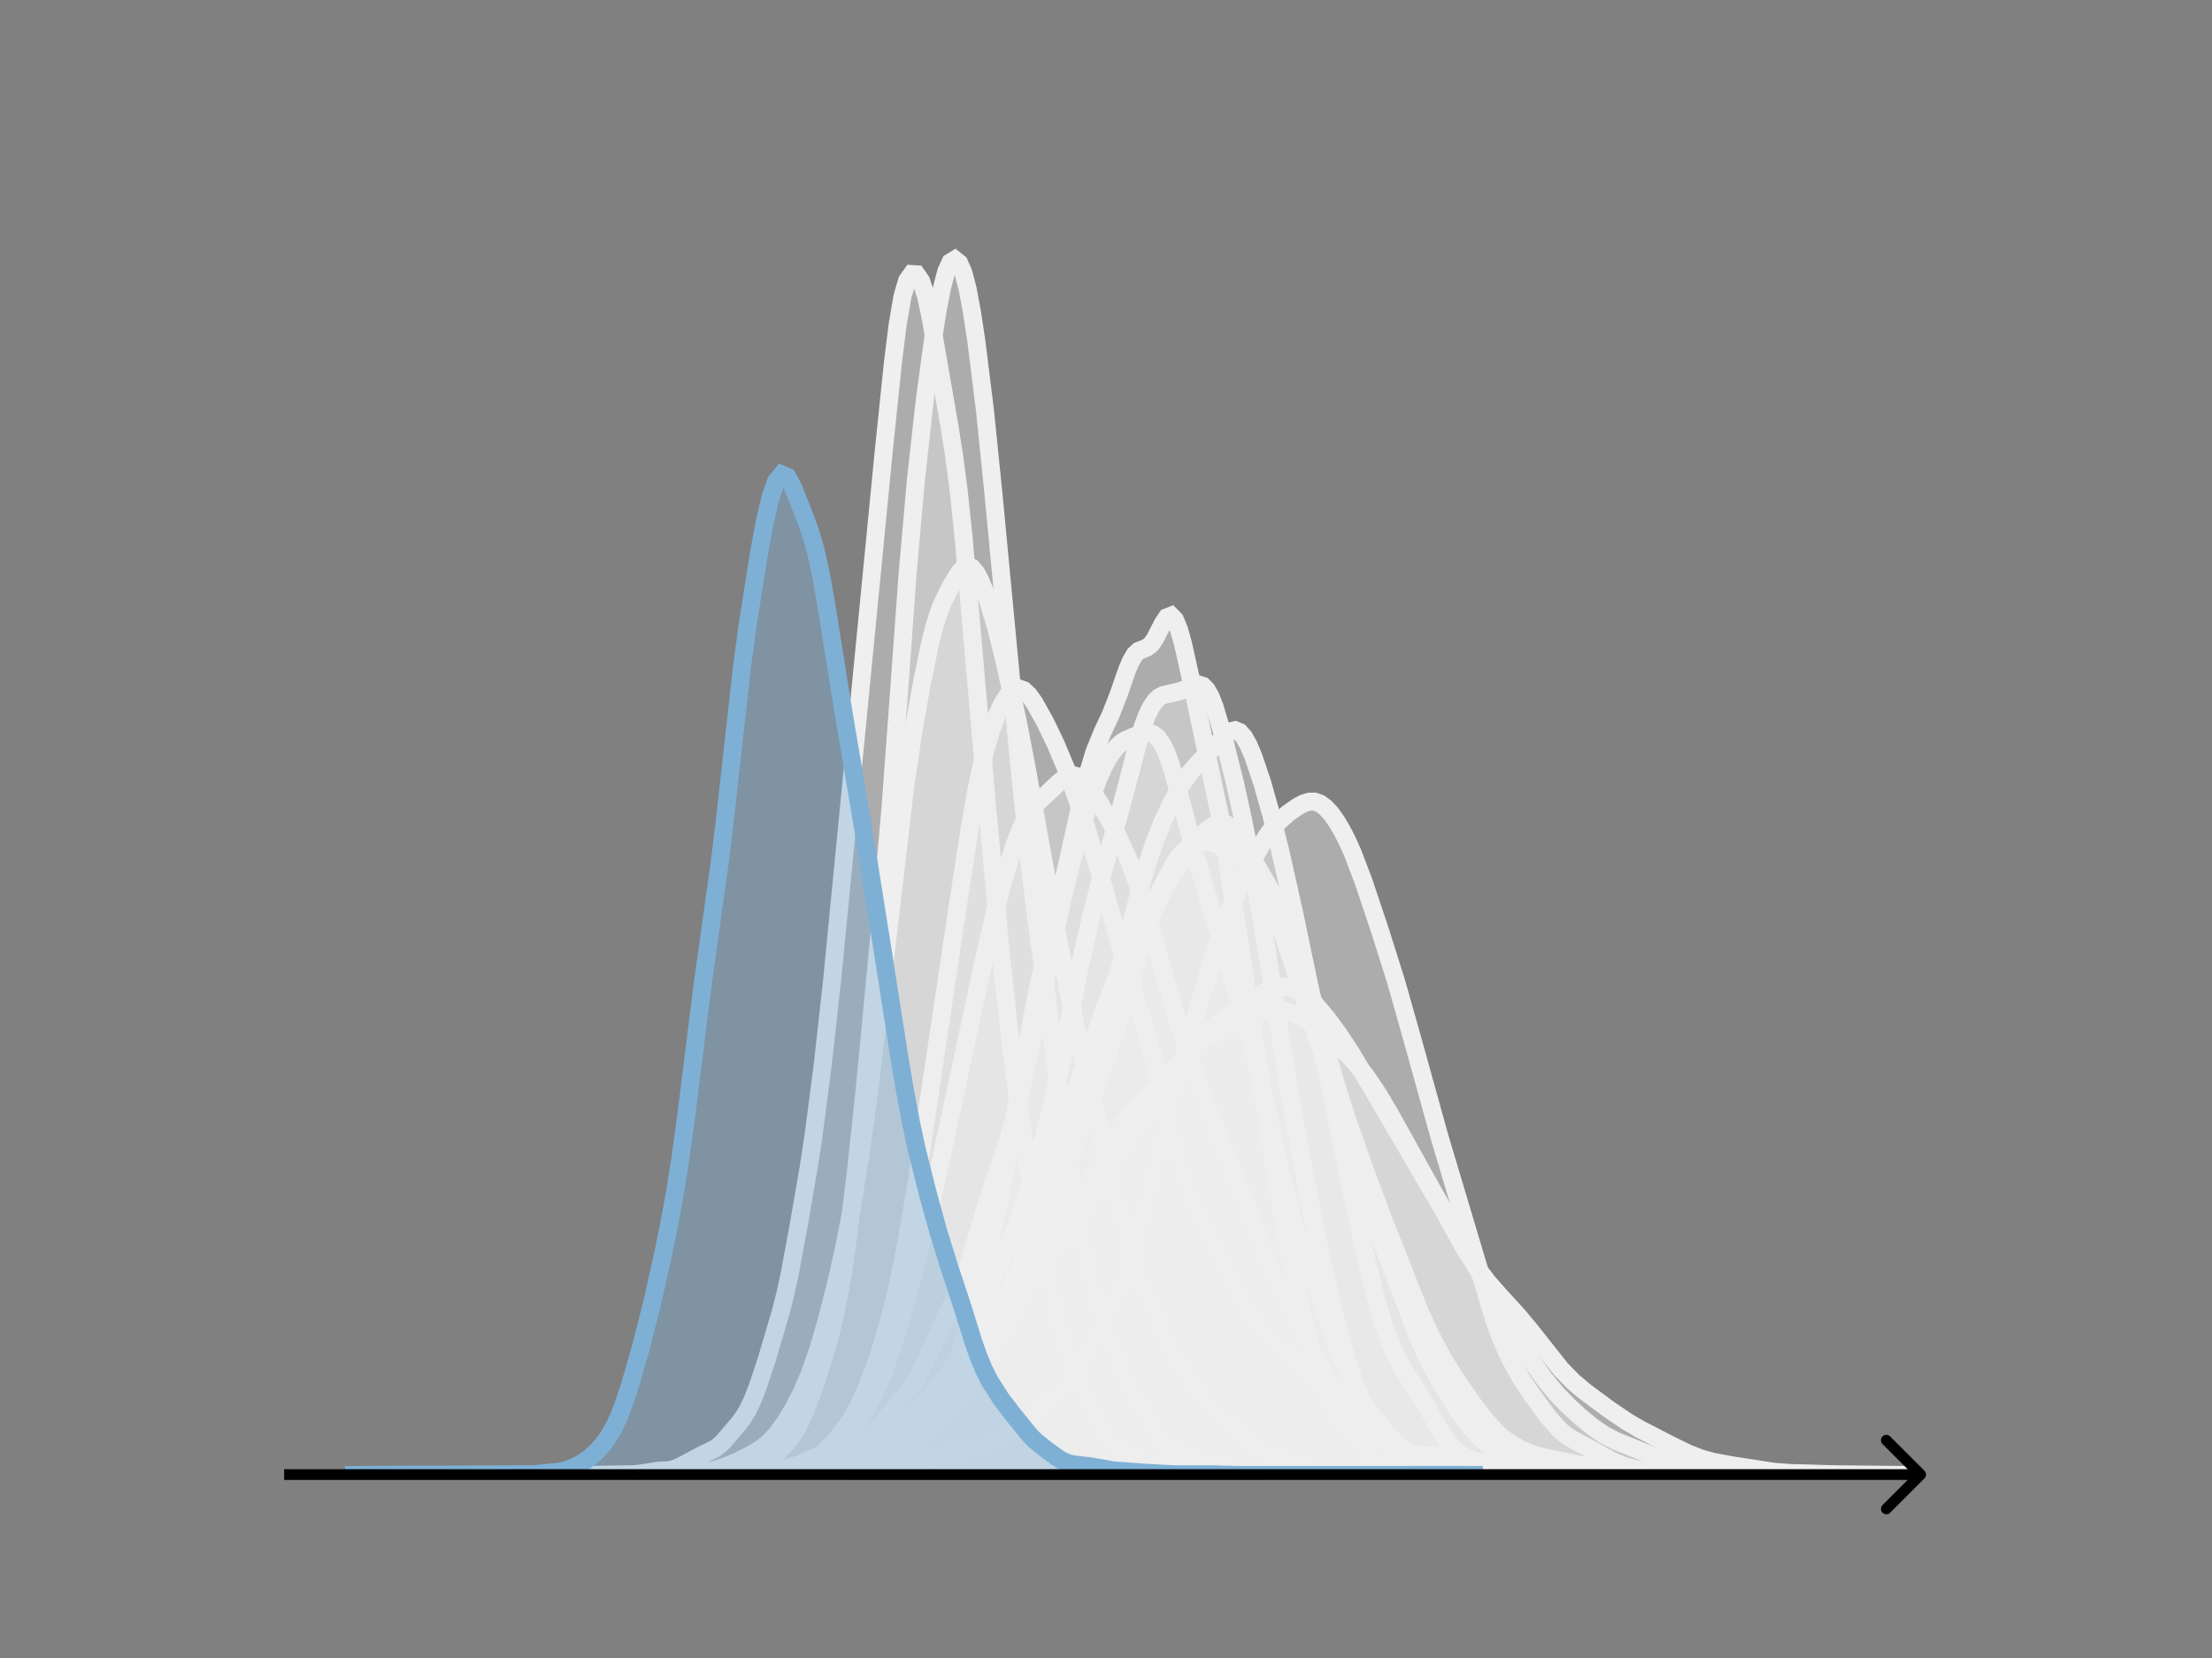 <svg width="615" height="461" viewBox="0 0 615 461" fill="none" xmlns="http://www.w3.org/2000/svg">
<rect x="0" y="0" width="615" height="461" fill="#808080" stroke="none"/>
<g clip-path="url(#clip0_230_12318)">
<mask id="mask0_230_12318" style="mask-type:luminance" maskUnits="userSpaceOnUse" x="76" y="55" width="477" height="356">
<path d="M552.957 55.296H76.797V410.112H552.957V55.296Z" fill="white"/>
</mask>
<g mask="url(#mask0_230_12318)">
<path d="M160.961 410.11L175.297 410.008L177.904 409.729L183.117 408.924L185.724 408.79L187.027 408.565L188.33 408.136L190.937 406.812L194.847 404.703L198.757 402.791L200.06 401.833L201.363 400.557L205.273 395.938L206.577 394.218L207.88 392.086L209.183 389.363L210.487 386.065L213.093 378.276L217.003 365.046L218.307 359.924L219.61 353.945L222.216 339.802L224.823 324.632L226.126 316.16L228.733 296.141L231.34 272.612L235.25 232.555L245.676 125.749L248.283 100.565L249.586 90.159L250.889 82.531L252.193 78.049L253.496 76.196L254.799 76.273L256.102 78.15L257.406 82.116L258.709 88.129L263.922 118.179L265.226 126.39L266.529 136.354L267.832 148.625L270.439 178.364L274.349 223.302L278.259 265.273L280.865 289.032L283.472 309.188L286.079 326.745L288.685 342.014L291.292 354.815L293.898 365.831L296.505 375.151L297.808 378.993L300.415 385.328L305.628 395.891L306.931 398.387L308.235 400.447L309.538 401.88L310.841 402.699L314.751 404.167L317.358 405.767L318.661 406.339L330.391 409.408L334.301 409.598L357.761 409.9L369.49 410.111L420.319 410.11" fill="#EFEFEF" fill-opacity="0.4"/>
<path d="M160.961 410.11L175.297 410.008L177.904 409.729L183.117 408.924L185.724 408.79L187.027 408.565L188.33 408.136L190.937 406.812L194.847 404.703L198.757 402.791L200.06 401.833L201.363 400.557L205.273 395.938L206.577 394.218L207.88 392.086L209.183 389.363L210.487 386.065L213.093 378.276L217.003 365.046L218.307 359.924L219.61 353.945L222.216 339.802L224.823 324.632L226.126 316.16L228.733 296.141L231.34 272.612L235.25 232.555L245.676 125.749L248.283 100.565L249.586 90.159L250.889 82.531L252.193 78.049L253.496 76.196L254.799 76.273L256.102 78.15L257.406 82.116L258.709 88.129L263.922 118.179L265.226 126.39L266.529 136.354L267.832 148.625L270.439 178.364L274.349 223.302L278.259 265.273L280.865 289.032L283.472 309.188L286.079 326.745L288.685 342.014L291.292 354.815L293.898 365.831L296.505 375.151L297.808 378.993L300.415 385.328L305.628 395.891L306.931 398.387L308.235 400.447L309.538 401.88L310.841 402.699L314.751 404.167L317.358 405.767L318.661 406.339L330.391 409.408L334.301 409.598L357.761 409.9L369.49 410.111L420.319 410.11" stroke="#EFEFEF" stroke-width="5" stroke-linecap="square"/>
</g>
<mask id="mask1_230_12318" style="mask-type:luminance" maskUnits="userSpaceOnUse" x="76" y="55" width="477" height="356">
<path d="M552.957 55.296H76.797V410.112H552.957V55.296Z" fill="white"/>
</mask>
<g mask="url(#mask1_230_12318)">
<path d="M186.016 410.111L200.952 409.98L206.926 409.714L214.394 409.065L218.875 408.357L221.862 407.637L224.849 406.525L226.343 405.711L227.837 404.684L229.33 403.445L232.318 400.405L235.305 396.607L236.798 394.321L238.292 391.688L239.786 388.655L241.279 385.198L242.773 381.313L244.266 376.997L245.76 372.223L247.254 366.929L248.747 361.025L250.241 354.4L251.734 346.954L254.722 329.5L259.203 299.255L266.671 249.331L269.658 229.938L271.151 221.337L272.645 213.947L274.139 207.862L275.632 202.945L277.126 198.968L278.619 195.779L280.113 193.377L281.607 191.874L283.1 191.377L284.594 191.893L286.087 193.296L287.581 195.375L290.568 200.722L293.556 206.937L296.543 214.076L299.53 222.35L302.517 231.656L305.504 241.87L312.972 268.408L320.441 292.939L323.428 304.601L326.415 316.843L327.909 322.475L329.402 327.508L330.896 331.905L332.389 335.744L335.377 342.341L341.351 354.325L344.338 359.761L347.325 364.59L350.313 368.921L351.806 370.787L353.3 372.37L354.794 373.675L360.768 378.191L362.262 379.701L365.249 383.331L371.223 391.148L374.21 394.283L375.704 395.506L378.691 397.353L386.159 401.219L389.147 402.859L392.134 404.111L393.627 404.478L396.615 404.692L399.602 404.65L402.589 404.975L405.576 405.796L413.044 408.19L416.032 408.869L419.019 409.271L423.5 409.472L433.955 409.735L444.41 410.009L454.865 410.042L483.244 410.111" fill="#EFEFEF" fill-opacity="0.4"/>
<path d="M186.016 410.111L200.952 409.98L206.926 409.714L214.394 409.065L218.875 408.357L221.862 407.637L224.849 406.525L226.343 405.711L227.837 404.684L229.33 403.445L232.318 400.405L235.305 396.607L236.798 394.321L238.292 391.688L239.786 388.655L241.279 385.198L242.773 381.313L244.266 376.997L245.76 372.223L247.254 366.929L248.747 361.025L250.241 354.4L251.734 346.954L254.722 329.5L259.203 299.255L266.671 249.331L269.658 229.938L271.151 221.337L272.645 213.947L274.139 207.862L275.632 202.945L277.126 198.968L278.619 195.779L280.113 193.377L281.607 191.874L283.1 191.377L284.594 191.893L286.087 193.296L287.581 195.375L290.568 200.722L293.556 206.937L296.543 214.076L299.53 222.35L302.517 231.656L305.504 241.87L312.972 268.408L320.441 292.939L323.428 304.601L326.415 316.843L327.909 322.475L329.402 327.508L330.896 331.905L332.389 335.744L335.377 342.341L341.351 354.325L344.338 359.761L347.325 364.59L350.313 368.921L351.806 370.787L353.3 372.37L354.794 373.675L360.768 378.191L362.262 379.701L365.249 383.331L371.223 391.148L374.21 394.283L375.704 395.506L378.691 397.353L386.159 401.219L389.147 402.859L392.134 404.111L393.627 404.478L396.615 404.692L399.602 404.65L402.589 404.975L405.576 405.796L413.044 408.19L416.032 408.869L419.019 409.271L423.5 409.472L433.955 409.735L444.41 410.009L454.865 410.042L483.244 410.111" stroke="#EFEFEF" stroke-width="5" stroke-linecap="square"/>
</g>
<mask id="mask2_230_12318" style="mask-type:luminance" maskUnits="userSpaceOnUse" x="76" y="55" width="477" height="356">
<path d="M552.957 55.296H76.797V410.112H552.957V55.296Z" fill="white"/>
</mask>
<g mask="url(#mask2_230_12318)">
<path d="M187.477 410.111L200.035 409.965L212.594 409.49L218.873 409.149L221.385 408.77L227.664 407.302L231.431 406.405L233.943 405.505L236.455 404.161L238.967 402.349L241.478 400.037L243.99 397.2L249.013 391.115L252.781 386.637L254.037 384.8L255.293 382.667L257.804 377.543L262.828 366.38L266.595 358.653L267.851 355.624L269.107 352.132L271.619 343.9L274.13 335.267L276.642 327.632L279.154 320.546L280.41 316.652L282.921 307.36L285.433 296.303L295.48 249.528L297.992 239.573L300.503 230.782L303.015 222.912L305.527 216.168L306.783 213.363L308.038 210.991L309.294 209.067L310.55 207.577L311.806 206.478L313.062 205.689L315.574 204.632L318.085 203.897L319.341 203.805L320.597 204.131L321.853 205.084L323.109 206.828L324.365 209.448L325.62 212.919L328.132 221.771L331.9 236.036L341.946 270.353L346.97 286.031L349.482 295.76L351.993 307.271L355.761 324.866L358.273 334.968L360.784 343.368L364.552 354.076L369.575 368.245L373.343 378.708L375.854 384.49L378.366 389.038L380.878 392.698L384.645 397.366L387.157 400.094L389.669 402.433L392.181 404.387L394.692 406.009L397.204 407.245L399.716 408.032L402.227 408.465L412.274 409.546L417.298 409.841L427.344 410.032L437.391 410.111" fill="#EFEFEF" fill-opacity="0.4"/>
<path d="M187.477 410.111L200.035 409.965L212.594 409.49L218.873 409.149L221.385 408.77L227.664 407.302L231.431 406.405L233.943 405.505L236.455 404.161L238.967 402.349L241.478 400.037L243.99 397.2L249.013 391.115L252.781 386.637L254.037 384.8L255.293 382.667L257.804 377.543L262.828 366.38L266.595 358.653L267.851 355.624L269.107 352.132L271.619 343.9L274.13 335.267L276.642 327.632L279.154 320.546L280.41 316.652L282.921 307.36L285.433 296.303L295.48 249.528L297.992 239.573L300.503 230.782L303.015 222.912L305.527 216.168L306.783 213.363L308.038 210.991L309.294 209.067L310.55 207.577L311.806 206.478L313.062 205.689L315.574 204.632L318.085 203.897L319.341 203.805L320.597 204.131L321.853 205.084L323.109 206.828L324.365 209.448L325.62 212.919L328.132 221.771L331.9 236.036L341.946 270.353L346.97 286.031L349.482 295.76L351.993 307.271L355.761 324.866L358.273 334.968L360.784 343.368L364.552 354.076L369.575 368.245L373.343 378.708L375.854 384.49L378.366 389.038L380.878 392.698L384.645 397.366L387.157 400.094L389.669 402.433L392.181 404.387L394.692 406.009L397.204 407.245L399.716 408.032L402.227 408.465L412.274 409.546L417.298 409.841L427.344 410.032L437.391 410.111" stroke="#EFEFEF" stroke-width="5" stroke-linecap="square"/>
</g>
<mask id="mask3_230_12318" style="mask-type:luminance" maskUnits="userSpaceOnUse" x="76" y="55" width="477" height="356">
<path d="M552.957 55.296H76.797V410.112H552.957V55.296Z" fill="white"/>
</mask>
<g mask="url(#mask3_230_12318)">
<path d="M199.414 410.112L226.591 409.97L238.669 409.476L246.218 408.973L250.748 408.475L253.767 407.841L256.787 406.711L261.316 404.499L262.826 403.961L264.336 403.637L267.356 403.485L270.375 403.302L271.885 402.972L274.905 401.801L277.924 400.197L280.944 398.211L283.964 395.803L290.003 390.901L293.022 388.483L296.042 385.604L297.552 383.817L299.062 381.734L302.081 376.822L306.611 368.712L309.63 362.554L311.14 358.966L314.16 350.645L317.179 340.767L320.199 329.151L326.238 304.152L329.258 293.166L338.317 262.649L341.336 254.146L344.356 247.211L348.886 238.076L351.905 232.891L353.415 230.791L354.925 229.029L357.944 226.262L360.964 224.142L362.474 223.361L363.984 222.899L365.493 222.889L367.003 223.424L368.513 224.529L370.023 226.163L371.533 228.264L373.042 230.79L374.552 233.732L376.062 237.097L379.082 245.011L383.611 258.536L388.141 272.882L392.67 288.881L400.219 316.089L415.317 366.672L416.827 370.813L418.337 374.506L419.847 377.765L422.866 383.206L425.886 387.767L430.415 393.949L433.435 397.36L434.945 398.692L436.455 399.77L439.474 401.419L444.004 403.857L448.533 406.394L451.553 407.618L454.572 408.453L457.592 408.999L460.612 409.3L466.651 409.467L474.2 409.796L480.239 409.916L492.318 410.077L499.867 410.112" fill="#EFEFEF" fill-opacity="0.4"/>
<path d="M199.414 410.112L226.591 409.97L238.669 409.476L246.218 408.973L250.748 408.475L253.767 407.841L256.787 406.711L261.316 404.499L262.826 403.961L264.336 403.637L267.356 403.485L270.375 403.302L271.885 402.972L274.905 401.801L277.924 400.197L280.944 398.211L283.964 395.803L290.003 390.901L293.022 388.483L296.042 385.604L297.552 383.817L299.062 381.734L302.081 376.822L306.611 368.712L309.63 362.554L311.14 358.966L314.16 350.645L317.179 340.767L320.199 329.151L326.238 304.152L329.258 293.166L338.317 262.649L341.336 254.146L344.356 247.211L348.886 238.076L351.905 232.891L353.415 230.791L354.925 229.029L357.944 226.262L360.964 224.142L362.474 223.361L363.984 222.899L365.493 222.889L367.003 223.424L368.513 224.529L370.023 226.163L371.533 228.264L373.042 230.79L374.552 233.732L376.062 237.097L379.082 245.011L383.611 258.536L388.141 272.882L392.67 288.881L400.219 316.089L415.317 366.672L416.827 370.813L418.337 374.506L419.847 377.765L422.866 383.206L425.886 387.767L430.415 393.949L433.435 397.36L434.945 398.692L436.455 399.77L439.474 401.419L444.004 403.857L448.533 406.394L451.553 407.618L454.572 408.453L457.592 408.999L460.612 409.3L466.651 409.467L474.2 409.796L480.239 409.916L492.318 410.077L499.867 410.112" stroke="#EFEFEF" stroke-width="5" stroke-linecap="square"/>
</g>
<mask id="mask4_230_12318" style="mask-type:luminance" maskUnits="userSpaceOnUse" x="76" y="55" width="477" height="356">
<path d="M552.957 55.296H76.797V410.112H552.957V55.296Z" fill="white"/>
</mask>
<g mask="url(#mask4_230_12318)">
<path d="M186.984 410.111L201.056 409.959L207.452 409.722L212.569 409.168L217.686 408.446L220.245 407.829L222.803 406.903L229.2 404.074L231.758 402.675L233.037 401.771L234.317 400.68L235.596 399.384L238.154 396.15L240.713 392.079L243.271 387.115L245.83 381.083L248.388 373.829L250.947 365.401L254.785 351.256L258.622 335.798L261.181 324.448L273.973 264.889L276.532 254.03L279.09 244.361L281.649 236.153L282.928 232.628L284.207 229.569L285.487 227.043L286.766 225.059L288.045 223.533L294.441 217.535L295.721 216.488L297 215.775L298.279 215.533L299.558 215.833L300.838 216.668L302.117 217.969L303.396 219.631L305.955 223.636L308.513 228.16L311.072 233.094L313.63 238.685L316.189 245.404L318.747 253.452L322.585 267.079L326.423 280.682L330.26 293.122L334.098 304.274L336.656 310.972L348.17 339.665L353.287 353.1L355.845 358.967L358.404 364.12L366.079 378.275L368.638 382.724L371.196 386.56L373.755 389.682L380.151 396.403L382.709 398.932L385.268 400.923L387.826 402.26L392.943 404.121L403.177 407.755L405.736 408.341L408.294 408.682L412.132 408.894L422.366 409.224L431.321 409.948L438.996 410.104L441.555 410.11" fill="#EFEFEF" fill-opacity="0.4"/>
<path d="M186.984 410.111L201.056 409.959L207.452 409.722L212.569 409.168L217.686 408.446L220.245 407.829L222.803 406.903L229.2 404.074L231.758 402.675L233.037 401.771L234.317 400.68L235.596 399.384L238.154 396.15L240.713 392.079L243.271 387.115L245.83 381.083L248.388 373.829L250.947 365.401L254.785 351.256L258.622 335.798L261.181 324.448L273.973 264.889L276.532 254.03L279.09 244.361L281.649 236.153L282.928 232.628L284.207 229.569L285.487 227.043L286.766 225.059L288.045 223.533L294.441 217.535L295.721 216.488L297 215.775L298.279 215.533L299.558 215.833L300.838 216.668L302.117 217.969L303.396 219.631L305.955 223.636L308.513 228.16L311.072 233.094L313.63 238.685L316.189 245.404L318.747 253.452L322.585 267.079L326.423 280.682L330.26 293.122L334.098 304.274L336.656 310.972L348.17 339.665L353.287 353.1L355.845 358.967L358.404 364.12L366.079 378.275L368.638 382.724L371.196 386.56L373.755 389.682L380.151 396.403L382.709 398.932L385.268 400.923L387.826 402.26L392.943 404.121L403.177 407.755L405.736 408.341L408.294 408.682L412.132 408.894L422.366 409.224L431.321 409.948L438.996 410.104L441.555 410.11" stroke="#EFEFEF" stroke-width="5" stroke-linecap="square"/>
</g>
<mask id="mask5_230_12318" style="mask-type:luminance" maskUnits="userSpaceOnUse" x="76" y="55" width="477" height="356">
<path d="M552.957 55.296H76.797V410.112H552.957V55.296Z" fill="white"/>
</mask>
<g mask="url(#mask5_230_12318)">
<path d="M190.102 410.111L219.211 409.939L223.689 409.597L229.287 408.969L236.005 408.549L239.364 407.966L241.603 407.28L243.842 406.138L247.201 404.09L248.32 403.608L250.56 403.088L252.799 402.596L253.918 402.044L255.038 401.151L256.158 399.876L257.277 398.228L259.516 394.049L262.875 386.714L265.114 381.36L267.353 375.086L269.593 367.561L272.951 354.679L276.31 340.672L278.549 329.946L280.789 317.759L286.387 285.901L288.626 274.704L290.865 264.911L295.343 246.388L302.061 216.437L304.3 209.036L306.539 203.545L308.778 198.771L311.018 193.07L313.257 186.589L314.376 183.88L315.496 181.989L316.616 180.958L318.855 180.078L319.974 179.217L321.094 177.658L323.333 173.3L324.453 171.646L325.572 171.198L326.692 172.336L327.812 175.073L328.931 179.094L331.17 189.106L339.007 226.083L341.247 239.603L346.845 277.199L352.443 311.426L356.921 340.046L359.16 352.05L361.399 362.564L364.758 376.609L366.997 384.431L368.117 387.661L369.236 390.398L370.356 392.664L371.476 394.523L373.715 397.39L378.193 401.983L381.552 405.069L383.791 406.653L386.03 407.705L388.27 408.287L393.868 409.089L398.346 409.627L403.944 409.939L411.781 410.108L412.901 410.11" fill="#EFEFEF" fill-opacity="0.4"/>
<path d="M190.102 410.111L219.211 409.939L223.689 409.597L229.287 408.969L236.005 408.549L239.364 407.966L241.603 407.28L243.842 406.138L247.201 404.09L248.32 403.608L250.56 403.088L252.799 402.596L253.918 402.044L255.038 401.151L256.158 399.876L257.277 398.228L259.516 394.049L262.875 386.714L265.114 381.36L267.353 375.086L269.593 367.561L272.951 354.679L276.31 340.672L278.549 329.946L280.789 317.759L286.387 285.901L288.626 274.704L290.865 264.911L295.343 246.388L302.061 216.437L304.3 209.036L306.539 203.545L308.778 198.771L311.018 193.07L313.257 186.589L314.376 183.88L315.496 181.989L316.616 180.958L318.855 180.078L319.974 179.217L321.094 177.658L323.333 173.3L324.453 171.646L325.572 171.198L326.692 172.336L327.812 175.073L328.931 179.094L331.17 189.106L339.007 226.083L341.247 239.603L346.845 277.199L352.443 311.426L356.921 340.046L359.16 352.05L361.399 362.564L364.758 376.609L366.997 384.431L368.117 387.661L369.236 390.398L370.356 392.664L371.476 394.523L373.715 397.39L378.193 401.983L381.552 405.069L383.791 406.653L386.03 407.705L388.27 408.287L393.868 409.089L398.346 409.627L403.944 409.939L411.781 410.108L412.901 410.11" stroke="#EFEFEF" stroke-width="5" stroke-linecap="square"/>
</g>
<mask id="mask6_230_12318" style="mask-type:luminance" maskUnits="userSpaceOnUse" x="76" y="55" width="477" height="356">
<path d="M552.957 55.296H76.797V410.112H552.957V55.296Z" fill="white"/>
</mask>
<g mask="url(#mask6_230_12318)">
<path d="M197.336 410.111L212.372 409.964L224.066 409.547L229.078 409.164L232.42 408.677L237.432 407.528L242.444 406.091L245.785 404.676L249.126 402.676L252.468 400.029L255.809 396.627L259.15 392.626L264.162 385.978L277.527 366.972L279.198 364.387L280.869 361.407L282.539 357.971L285.881 350.032L292.563 333.522L297.575 321.587L300.917 312.835L309.27 289.308L312.611 278.938L317.623 262.305L319.294 257.377L320.965 253.053L322.635 249.344L324.306 246.158L327.647 240.761L330.989 235.977L332.659 233.831L334.33 231.958L336 230.448L337.671 229.392L339.342 228.913L341.012 229.164L342.683 230.271L344.354 232.234L346.024 234.87L352.707 246.502L354.378 249.359L356.048 252.525L357.719 256.151L359.39 260.309L361.06 265.016L364.402 275.996L371.084 300.34L374.426 310.901L379.438 325.22L384.45 338.639L394.473 364.062L397.815 371.387L401.156 377.676L404.497 383.083L409.509 390.33L412.851 394.705L416.192 398.356L417.863 399.834L419.533 401.085L422.875 403.025L426.216 404.392L429.557 405.304L449.605 409.316L454.617 409.72L461.3 409.965L478.006 410.111L529.797 410.111" fill="#EFEFEF" fill-opacity="0.4"/>
<path d="M197.336 410.111L212.372 409.964L224.066 409.547L229.078 409.164L232.42 408.677L237.432 407.528L242.444 406.091L245.785 404.676L249.126 402.676L252.468 400.029L255.809 396.627L259.15 392.626L264.162 385.978L277.527 366.972L279.198 364.387L280.869 361.407L282.539 357.971L285.881 350.032L292.563 333.522L297.575 321.587L300.917 312.835L309.27 289.308L312.611 278.938L317.623 262.305L319.294 257.377L320.965 253.053L322.635 249.344L324.306 246.158L327.647 240.761L330.989 235.977L332.659 233.831L334.33 231.958L336 230.448L337.671 229.392L339.342 228.913L341.012 229.164L342.683 230.271L344.354 232.234L346.024 234.87L352.707 246.502L354.378 249.359L356.048 252.525L357.719 256.151L359.39 260.309L361.06 265.016L364.402 275.996L371.084 300.34L374.426 310.901L379.438 325.22L384.45 338.639L394.473 364.062L397.815 371.387L401.156 377.676L404.497 383.083L409.509 390.33L412.851 394.705L416.192 398.356L417.863 399.834L419.533 401.085L422.875 403.025L426.216 404.392L429.557 405.304L449.605 409.316L454.617 409.72L461.3 409.965L478.006 410.111L529.797 410.111" stroke="#EFEFEF" stroke-width="5" stroke-linecap="square"/>
</g>
<mask id="mask7_230_12318" style="mask-type:luminance" maskUnits="userSpaceOnUse" x="76" y="55" width="477" height="356">
<path d="M552.957 55.296H76.797V410.112H552.957V55.296Z" fill="white"/>
</mask>
<g mask="url(#mask7_230_12318)">
<path d="M198.516 410.111L213.567 409.953L221.929 409.537L226.946 409.009L231.963 408.087L235.307 407.174L238.652 405.868L241.997 404.006L245.342 401.564L248.686 398.689L252.031 395.51L255.376 392.007L258.72 388.133L263.738 381.792L273.772 368.627L277.116 364.938L285.478 356.733L288.823 352.63L292.168 347.862L295.512 342.589L298.857 336.891L302.202 330.72L308.891 317.972L310.564 315.196L312.236 312.718L315.581 308.57L320.598 303.366L325.615 298.083L335.649 286.971L338.994 284.187L347.355 278.331L350.7 276.241L352.372 275.424L354.045 274.819L355.717 274.462L357.389 274.394L359.062 274.657L360.734 275.287L362.407 276.293L364.079 277.654L365.751 279.318L369.096 283.305L372.441 287.892L375.785 293.001L380.802 301.45L395.854 327.213L407.56 346.93L417.594 365.065L422.611 373.368L425.956 378.552L429.301 383.287L432.645 387.38L435.99 390.845L439.335 393.908L442.68 396.675L446.024 398.98L449.369 400.698L459.403 404.709L462.748 405.986L466.093 406.971L469.437 407.634L474.454 408.274L482.816 409.07L489.506 409.428L511.246 410.051L531.315 410.112" fill="#EFEFEF" fill-opacity="0.4"/>
<path d="M198.516 410.111L213.567 409.953L221.929 409.537L226.946 409.009L231.963 408.087L235.307 407.174L238.652 405.868L241.997 404.006L245.342 401.564L248.686 398.689L252.031 395.51L255.376 392.007L258.72 388.133L263.738 381.792L273.772 368.627L277.116 364.938L285.478 356.733L288.823 352.63L292.168 347.862L295.512 342.589L298.857 336.891L302.202 330.72L308.891 317.972L310.564 315.196L312.236 312.718L315.581 308.57L320.598 303.366L325.615 298.083L335.649 286.971L338.994 284.187L347.355 278.331L350.7 276.241L352.372 275.424L354.045 274.819L355.717 274.462L357.389 274.394L359.062 274.657L360.734 275.287L362.407 276.293L364.079 277.654L365.751 279.318L369.096 283.305L372.441 287.892L375.785 293.001L380.802 301.45L395.854 327.213L407.56 346.93L417.594 365.065L422.611 373.368L425.956 378.552L429.301 383.287L432.645 387.38L435.99 390.845L439.335 393.908L442.68 396.675L446.024 398.98L449.369 400.698L459.403 404.709L462.748 405.986L466.093 406.971L469.437 407.634L474.454 408.274L482.816 409.07L489.506 409.428L511.246 410.051L531.315 410.112" stroke="#EFEFEF" stroke-width="5" stroke-linecap="square"/>
</g>
<mask id="mask8_230_12318" style="mask-type:luminance" maskUnits="userSpaceOnUse" x="76" y="55" width="477" height="356">
<path d="M552.957 55.296H76.797V410.112H552.957V55.296Z" fill="white"/>
</mask>
<g mask="url(#mask8_230_12318)">
<path d="M178.312 410.111L191.445 409.973L203.384 409.267L205.772 408.599L214.129 405.069L215.323 404.384L216.517 403.482L217.711 402.346L218.904 400.982L220.098 399.387L221.292 397.525L222.486 395.336L223.68 392.78L226.068 386.633L228.456 379.387L230.843 371.101L232.037 366.237L233.231 360.467L234.425 353.476L235.619 345.165L238.007 325.419L240.394 303.019L243.976 265.381L247.558 225.011L249.945 192.608L252.333 159.575L254.721 132.703L257.109 111.323L259.496 93.746L260.69 86.308L261.884 80.067L263.078 75.502L264.272 72.909L265.466 72.192L266.66 73.148L267.854 75.822L269.047 80.398L270.241 86.817L271.435 94.72L273.823 113.893L276.211 137.296L283.374 212.669L285.762 235.802L288.15 255.488L291.731 282.246L295.313 310.466L297.701 327.075L300.088 340.954L302.476 352.568L304.864 362.049L306.058 365.778L308.446 371.942L312.027 380.573L314.415 385.594L321.578 398.83L322.772 400.296L323.966 401.434L325.16 402.311L326.354 402.966L333.517 405.951L335.905 406.911L338.293 407.435L344.262 408.255L350.231 408.909L355.007 409.597L362.17 410.028L368.14 410.112L415.895 410.111" fill="#EFEFEF" fill-opacity="0.4"/>
<path d="M178.312 410.111L191.445 409.973L203.384 409.267L205.772 408.599L214.129 405.069L215.323 404.384L216.517 403.482L217.711 402.346L218.904 400.982L220.098 399.387L221.292 397.525L222.486 395.336L223.68 392.78L226.068 386.633L228.456 379.387L230.843 371.101L232.037 366.237L233.231 360.467L234.425 353.476L235.619 345.165L238.007 325.419L240.394 303.019L243.976 265.381L247.558 225.011L249.945 192.608L252.333 159.575L254.721 132.703L257.109 111.323L259.496 93.746L260.69 86.308L261.884 80.067L263.078 75.502L264.272 72.909L265.466 72.192L266.66 73.148L267.854 75.822L269.047 80.398L270.241 86.817L271.435 94.72L273.823 113.893L276.211 137.296L283.374 212.669L285.762 235.802L288.15 255.488L291.731 282.246L295.313 310.466L297.701 327.075L300.088 340.954L302.476 352.568L304.864 362.049L306.058 365.778L308.446 371.942L312.027 380.573L314.415 385.594L321.578 398.83L322.772 400.296L323.966 401.434L325.16 402.311L326.354 402.966L333.517 405.951L335.905 406.911L338.293 407.435L344.262 408.255L350.231 408.909L355.007 409.597L362.17 410.028L368.14 410.112L415.895 410.111" stroke="#EFEFEF" stroke-width="5" stroke-linecap="square"/>
</g>
<mask id="mask9_230_12318" style="mask-type:luminance" maskUnits="userSpaceOnUse" x="76" y="55" width="477" height="356">
<path d="M552.957 55.296H76.797V410.112H552.957V55.296Z" fill="white"/>
</mask>
<g mask="url(#mask9_230_12318)">
<path d="M202.977 410.111L213.007 409.951L231.815 409.191L238.084 408.364L243.099 407.543L245.607 406.869L248.114 405.766L250.622 404.14L253.13 402.001L256.891 398.137L260.653 394.242L266.922 388.06L269.43 384.983L273.191 379.506L278.206 371.922L280.714 367.575L283.222 362.496L285.729 356.689L289.491 346.943L291.999 339.875L294.506 332.01L298.268 318.613L304.537 294.959L318.329 242.097L320.837 234.531L323.344 228.243L325.852 222.961L328.36 218.447L330.867 214.753L333.375 211.893L338.39 206.808L340.898 204.196L342.152 203.308L343.406 203.029L344.659 203.562L345.913 204.985L347.167 207.247L348.421 210.205L350.929 217.615L353.436 226.489L355.944 236.598L359.705 253.323L364.721 277.338L373.498 320.482L379.767 349.738L382.274 360.009L384.782 368.54L386.036 372.075L387.29 375.138L389.797 380.081L393.559 385.997L396.067 390.06L401.082 398.758L402.336 400.595L403.59 402.144L404.843 403.387L406.097 404.345L407.351 405.067L409.859 406.058L416.128 407.819L419.889 408.651L423.651 409.154L431.174 409.772L437.443 409.982L452.489 410.111" fill="#EFEFEF" fill-opacity="0.4"/>
<path d="M202.977 410.111L213.007 409.951L231.815 409.191L238.084 408.364L243.099 407.543L245.607 406.869L248.114 405.766L250.622 404.14L253.13 402.001L256.891 398.137L260.653 394.242L266.922 388.06L269.43 384.983L273.191 379.506L278.206 371.922L280.714 367.575L283.222 362.496L285.729 356.689L289.491 346.943L291.999 339.875L294.506 332.01L298.268 318.613L304.537 294.959L318.329 242.097L320.837 234.531L323.344 228.243L325.852 222.961L328.36 218.447L330.867 214.753L333.375 211.893L338.39 206.808L340.898 204.196L342.152 203.308L343.406 203.029L344.659 203.562L345.913 204.985L347.167 207.247L348.421 210.205L350.929 217.615L353.436 226.489L355.944 236.598L359.705 253.323L364.721 277.338L373.498 320.482L379.767 349.738L382.274 360.009L384.782 368.54L386.036 372.075L387.29 375.138L389.797 380.081L393.559 385.997L396.067 390.06L401.082 398.758L402.336 400.595L403.59 402.144L404.843 403.387L406.097 404.345L407.351 405.067L409.859 406.058L416.128 407.819L419.889 408.651L423.651 409.154L431.174 409.772L437.443 409.982L452.489 410.111" stroke="#EFEFEF" stroke-width="5" stroke-linecap="square"/>
</g>
<mask id="mask10_230_12318" style="mask-type:luminance" maskUnits="userSpaceOnUse" x="76" y="55" width="477" height="356">
<path d="M552.957 55.296H76.797V410.112H552.957V55.296Z" fill="white"/>
</mask>
<g mask="url(#mask10_230_12318)">
<path d="M166.328 410.111L174.405 409.972L180.174 409.897L187.098 410.013L191.713 409.802L195.175 409.419L198.636 408.705L202.098 407.589L205.56 406.087L209.021 404.343L211.329 402.962L213.637 401.148L215.944 398.698L218.252 395.552L220.56 391.741L222.867 387.264L225.175 381.906L227.483 375.273L229.791 367.313L232.098 358.367L234.406 348.359L236.714 336.614L239.022 322.491L241.329 305.868L244.791 277.526L251.714 218.301L254.022 202.875L256.33 189.814L258.637 178.678L259.791 174.156L260.945 170.466L262.099 167.514L264.407 162.9L266.714 159.169L267.868 157.931L269.022 157.438L270.176 157.844L271.33 159.15L272.484 161.245L273.637 163.976L274.791 167.218L277.099 175.02L279.407 184.366L282.868 200.149L285.176 212.023L293.253 256.663L299.023 285.079L302.484 300.108L312.869 343.448L315.177 350.779L317.484 356.722L323.254 369.963L325.561 374.712L329.023 380.827L332.485 386.312L334.792 389.326L337.1 391.752L341.715 395.894L347.485 400.864L349.793 402.579L352.1 403.869L354.408 404.721L361.331 406.851L364.793 407.832L369.408 408.63L374.024 409.143L380.947 409.517L395.947 410.111" fill="#EFEFEF" fill-opacity="0.4"/>
<path d="M166.328 410.111L174.405 409.972L180.174 409.897L187.098 410.013L191.713 409.802L195.175 409.419L198.636 408.705L202.098 407.589L205.56 406.087L209.021 404.343L211.329 402.962L213.637 401.148L215.944 398.698L218.252 395.552L220.56 391.741L222.867 387.264L225.175 381.906L227.483 375.273L229.791 367.313L232.098 358.367L234.406 348.359L236.714 336.614L239.022 322.491L241.329 305.868L244.791 277.526L251.714 218.301L254.022 202.875L256.33 189.814L258.637 178.678L259.791 174.156L260.945 170.466L262.099 167.514L264.407 162.9L266.714 159.169L267.868 157.931L269.022 157.438L270.176 157.844L271.33 159.15L272.484 161.245L273.637 163.976L274.791 167.218L277.099 175.02L279.407 184.366L282.868 200.149L285.176 212.023L293.253 256.663L299.023 285.079L302.484 300.108L312.869 343.448L315.177 350.779L317.484 356.722L323.254 369.963L325.561 374.712L329.023 380.827L332.485 386.312L334.792 389.326L337.1 391.752L341.715 395.894L347.485 400.864L349.793 402.579L352.1 403.869L354.408 404.721L361.331 406.851L364.793 407.832L369.408 408.63L374.024 409.143L380.947 409.517L395.947 410.111" stroke="#EFEFEF" stroke-width="5" stroke-linecap="square"/>
</g>
<mask id="mask11_230_12318" style="mask-type:luminance" maskUnits="userSpaceOnUse" x="76" y="55" width="477" height="356">
<path d="M552.957 55.296H76.797V410.112H552.957V55.296Z" fill="white"/>
</mask>
<g mask="url(#mask11_230_12318)">
<path d="M188.758 410.111L215.811 409.952L222.575 409.692L225.956 409.347L229.338 408.755L232.72 407.84L236.101 406.537L239.483 404.835L244.556 401.73L249.628 398.319L253.01 395.807L256.392 392.843L259.773 389.213L263.155 384.892L271.609 373.226L274.991 369.153L288.518 353.761L296.972 343.094L300.353 338.493L303.735 333.448L315.571 314.913L320.644 307.105L327.407 296.397L329.098 294.112L330.789 292.152L332.479 290.553L334.17 289.303L335.861 288.34L346.006 283.589L349.388 281.949L351.079 281.362L352.77 280.99L354.46 280.847L356.151 280.927L357.842 281.221L359.533 281.72L361.224 282.421L362.915 283.32L366.296 285.643L369.678 288.453L373.06 291.556L376.441 295.054L379.823 299.239L383.205 304.262L386.586 309.983L400.113 334.314L406.877 346.639L410.258 351.997L413.64 356.485L417.022 360.326L422.094 365.865L425.476 369.93L433.93 380.624L437.312 384.096L440.693 386.959L447.457 391.953L452.529 395.377L455.911 397.35L464.365 401.719L469.438 404.189L472.819 405.498L476.201 406.435L481.274 407.388L493.11 409.22L498.182 409.594L513.4 409.994L525.236 410.11" fill="#EFEFEF" fill-opacity="0.4"/>
<path d="M188.758 410.111L215.811 409.952L222.575 409.692L225.956 409.347L229.338 408.755L232.72 407.84L236.101 406.537L239.483 404.835L244.556 401.73L249.628 398.319L253.01 395.807L256.392 392.843L259.773 389.213L263.155 384.892L271.609 373.226L274.991 369.153L288.518 353.761L296.972 343.094L300.353 338.493L303.735 333.448L315.571 314.913L320.644 307.105L327.407 296.397L329.098 294.112L330.789 292.152L332.479 290.553L334.17 289.303L335.861 288.34L346.006 283.589L349.388 281.949L351.079 281.362L352.77 280.99L354.46 280.847L356.151 280.927L357.842 281.221L359.533 281.72L361.224 282.421L362.915 283.32L366.296 285.643L369.678 288.453L373.06 291.556L376.441 295.054L379.823 299.239L383.205 304.262L386.586 309.983L400.113 334.314L406.877 346.639L410.258 351.997L413.64 356.485L417.022 360.326L422.094 365.865L425.476 369.93L433.93 380.624L437.312 384.096L440.693 386.959L447.457 391.953L452.529 395.377L455.911 397.35L464.365 401.719L469.438 404.189L472.819 405.498L476.201 406.435L481.274 407.388L493.11 409.22L498.182 409.594L513.4 409.994L525.236 410.11" stroke="#EFEFEF" stroke-width="5" stroke-linecap="square"/>
</g>
<mask id="mask12_230_12318" style="mask-type:luminance" maskUnits="userSpaceOnUse" x="76" y="55" width="477" height="356">
<path d="M552.957 55.296H76.797V410.112H552.957V55.296Z" fill="white"/>
</mask>
<g mask="url(#mask12_230_12318)">
<path d="M198.516 410.111L212.878 409.948L221.716 409.744L225.03 409.298L230.554 408.408L233.868 407.908L237.183 406.993L246.021 403.917L248.23 402.785L250.44 401.336L252.65 399.498L254.859 397.135L257.069 394.13L259.278 390.536L263.697 382.537L267.012 376.119L269.221 371.365L272.536 363.361L275.85 355.561L281.374 344.179L283.583 338.161L286.898 327.638L290.212 316.402L292.421 307.613L294.631 297.125L300.155 268.907L303.469 254.397L305.679 245.733L308.993 234.113L312.307 222.158L316.727 205.209L317.831 201.706L318.936 198.787L320.041 196.521L321.146 194.909L322.25 193.878L323.355 193.286L325.565 192.755L327.774 192.269L329.984 191.447L332.193 190.509L333.298 190.341L334.403 190.693L335.508 191.797L336.612 193.775L337.717 196.593L339.927 204.016L343.241 217.2L345.451 227.191L347.66 238.358L350.975 256.822L354.289 277.235L358.708 304.75L362.022 323.023L366.441 345.428L369.756 360.489L371.965 369.311L374.175 377.168L376.384 383.917L378.594 389.344L380.803 393.576L383.013 397.039L385.223 400.012L387.432 402.503L389.642 404.494L391.851 406.096L394.061 407.414L396.27 408.416L398.48 409.049L401.794 409.502L408.423 409.937L415.051 410.101L418.366 410.11" fill="#EFEFEF" fill-opacity="0.4"/>
<path d="M198.516 410.111L212.878 409.948L221.716 409.744L225.03 409.298L230.554 408.408L233.868 407.908L237.183 406.993L246.021 403.917L248.23 402.785L250.44 401.336L252.65 399.498L254.859 397.135L257.069 394.13L259.278 390.536L263.697 382.537L267.012 376.119L269.221 371.365L272.536 363.361L275.85 355.561L281.374 344.179L283.583 338.161L286.898 327.638L290.212 316.402L292.421 307.613L294.631 297.125L300.155 268.907L303.469 254.397L305.679 245.733L308.993 234.113L312.307 222.158L316.727 205.209L317.831 201.706L318.936 198.787L320.041 196.521L321.146 194.909L322.25 193.878L323.355 193.286L325.565 192.755L327.774 192.269L329.984 191.447L332.193 190.509L333.298 190.341L334.403 190.693L335.508 191.797L336.612 193.775L337.717 196.593L339.927 204.016L343.241 217.2L345.451 227.191L347.66 238.358L350.975 256.822L354.289 277.235L358.708 304.75L362.022 323.023L366.441 345.428L369.756 360.489L371.965 369.311L374.175 377.168L376.384 383.917L378.594 389.344L380.803 393.576L383.013 397.039L385.223 400.012L387.432 402.503L389.642 404.494L391.851 406.096L394.061 407.414L396.27 408.416L398.48 409.049L401.794 409.502L408.423 409.937L415.051 410.101L418.366 410.11" stroke="#EFEFEF" stroke-width="5" stroke-linecap="square"/>
</g>
<mask id="mask13_230_12318" style="mask-type:luminance" maskUnits="userSpaceOnUse" x="76" y="55" width="477" height="356">
<path d="M552.957 55.296H76.797V410.112H552.957V55.296Z" fill="white"/>
</mask>
<g mask="url(#mask13_230_12318)">
<path d="M197.289 410.11L206.413 409.965L212.93 409.839L225.963 409.904L231.177 409.562L238.997 408.656L241.604 408.063L244.211 407.071L246.817 405.658L253.334 401.478L255.941 399.656L258.548 397.429L261.155 394.606L263.761 391.081L266.368 386.784L268.975 381.815L283.312 352.679L285.919 346.405L288.526 338.99L291.132 330.54L298.953 303.842L302.863 292.183L308.076 277.891L310.683 271.491L313.29 265.746L317.2 257.927L326.324 240.309L327.627 238.413L328.93 236.893L330.234 235.751L331.537 234.953L332.84 234.448L334.144 234.189L335.447 234.148L336.751 234.314L338.054 234.68L340.661 235.914L344.571 238.36L347.178 240.399L348.481 241.778L349.784 243.529L351.088 245.715L352.391 248.351L354.998 254.789L357.605 262.247L370.638 301.984L374.548 315.433L378.459 329.039L381.065 337.05L383.672 344.084L388.886 357.594L394.099 371.329L396.706 377.125L399.313 382.117L403.223 388.75L405.83 392.753L408.436 396.307L411.043 399.295L413.65 401.713L416.257 403.66L418.863 405.211L421.47 406.366L424.077 407.142L427.987 407.83L443.628 409.847L450.144 410.078L456.661 410.111" fill="#EFEFEF" fill-opacity="0.4"/>
<path d="M197.289 410.11L206.413 409.965L212.93 409.839L225.963 409.904L231.177 409.562L238.997 408.656L241.604 408.063L244.211 407.071L246.817 405.658L253.334 401.478L255.941 399.656L258.548 397.429L261.155 394.606L263.761 391.081L266.368 386.784L268.975 381.815L283.312 352.679L285.919 346.405L288.526 338.99L291.132 330.54L298.953 303.842L302.863 292.183L308.076 277.891L310.683 271.491L313.29 265.746L317.2 257.927L326.324 240.309L327.627 238.413L328.93 236.893L330.234 235.751L331.537 234.953L332.84 234.448L334.144 234.189L335.447 234.148L336.751 234.314L338.054 234.68L340.661 235.914L344.571 238.36L347.178 240.399L348.481 241.778L349.784 243.529L351.088 245.715L352.391 248.351L354.998 254.789L357.605 262.247L370.638 301.984L374.548 315.433L378.459 329.039L381.065 337.05L383.672 344.084L388.886 357.594L394.099 371.329L396.706 377.125L399.313 382.117L403.223 388.75L405.83 392.753L408.436 396.307L411.043 399.295L413.65 401.713L416.257 403.66L418.863 405.211L421.47 406.366L424.077 407.142L427.987 407.83L443.628 409.847L450.144 410.078L456.661 410.111" stroke="#EFEFEF" stroke-width="5" stroke-linecap="square"/>
</g>
<mask id="mask14_230_12318" style="mask-type:luminance" maskUnits="userSpaceOnUse" x="76" y="55" width="477" height="356">
<path d="M552.957 55.296H76.797V410.112H552.957V55.296Z" fill="white"/>
</mask>
<g mask="url(#mask14_230_12318)">
<path d="M98.438 410.111L148.498 409.892L154.756 409.276L156.32 409.018L157.885 408.61L159.449 408.018L161.014 407.248L162.578 406.303L164.142 405.149L165.707 403.734L167.271 402.028L168.836 399.971L170.4 397.415L171.964 394.156L173.529 390.102L175.093 385.362L178.222 374.522L181.351 362.158L184.48 348.123L186.044 340.418L187.608 331.915L189.173 322.08L190.737 310.625L195.43 273.202L200.124 239.662L201.688 226.605L206.381 184.736L207.946 173.265L211.074 153.47L212.639 145.032L214.203 138.342L215.768 133.876L217.332 131.933L218.896 132.603L220.461 135.391L223.59 143.291L225.154 147.535L226.718 152.781L228.283 159.872L229.847 168.849L234.54 198.184L240.798 235.282L245.491 264.847L250.184 294.841L251.749 304.004L253.313 312.275L254.878 319.578L258.006 332.051L261.135 343.324L264.264 353.321L267.393 362.764L270.522 372.801L272.086 377.279L273.65 381.016L275.215 384.072L278.344 388.984L281.472 393.08L286.166 398.885L287.73 400.524L290.859 403.046L293.988 405.315L295.552 406.254L297.116 406.879L298.681 407.201L303.374 407.74L309.632 408.855L319.018 409.525L326.84 409.945L337.791 409.947L344.048 410.107L394.109 410.097L405.06 410.082L409.753 410.111" fill="#7EB0D5" fill-opacity="0.4"/>
<path d="M98.438 410.111L148.498 409.892L154.756 409.276L156.32 409.018L157.885 408.61L159.449 408.018L161.014 407.248L162.578 406.303L164.142 405.149L165.707 403.734L167.271 402.028L168.836 399.971L170.4 397.415L171.964 394.156L173.529 390.102L175.093 385.362L178.222 374.522L181.351 362.158L184.48 348.123L186.044 340.418L187.608 331.915L189.173 322.08L190.737 310.625L195.43 273.202L200.124 239.662L201.688 226.605L206.381 184.736L207.946 173.265L211.074 153.47L212.639 145.032L214.203 138.342L215.768 133.876L217.332 131.933L218.896 132.603L220.461 135.391L223.59 143.291L225.154 147.535L226.718 152.781L228.283 159.872L229.847 168.849L234.54 198.184L240.798 235.282L245.491 264.847L250.184 294.841L251.749 304.004L253.313 312.275L254.878 319.578L258.006 332.051L261.135 343.324L264.264 353.321L267.393 362.764L270.522 372.801L272.086 377.279L273.65 381.016L275.215 384.072L278.344 388.984L281.472 393.08L286.166 398.885L287.73 400.524L290.859 403.046L293.988 405.315L295.552 406.254L297.116 406.879L298.681 407.201L303.374 407.74L309.632 408.855L319.018 409.525L326.84 409.945L337.791 409.947L344.048 410.107L394.109 410.097L405.06 410.082L409.753 410.111" stroke="#7EB0D5" stroke-width="5" stroke-linecap="square"/>
</g>
<path d="M535.061 411.061C535.646 410.475 535.646 409.525 535.061 408.939L525.515 399.393C524.929 398.808 523.979 398.808 523.393 399.393C522.808 399.979 522.808 400.929 523.393 401.515L531.879 410L523.393 418.485C522.808 419.071 522.808 420.021 523.393 420.607C523.979 421.192 524.929 421.192 525.515 420.607L535.061 411.061ZM79 411.5H534V408.5H79V411.5Z" fill="black"/>
</g>
<defs>
<clipPath id="clip0_230_12318">
<rect width="614.4" height="460.8" fill="white"/>
</clipPath>
</defs>
</svg>
